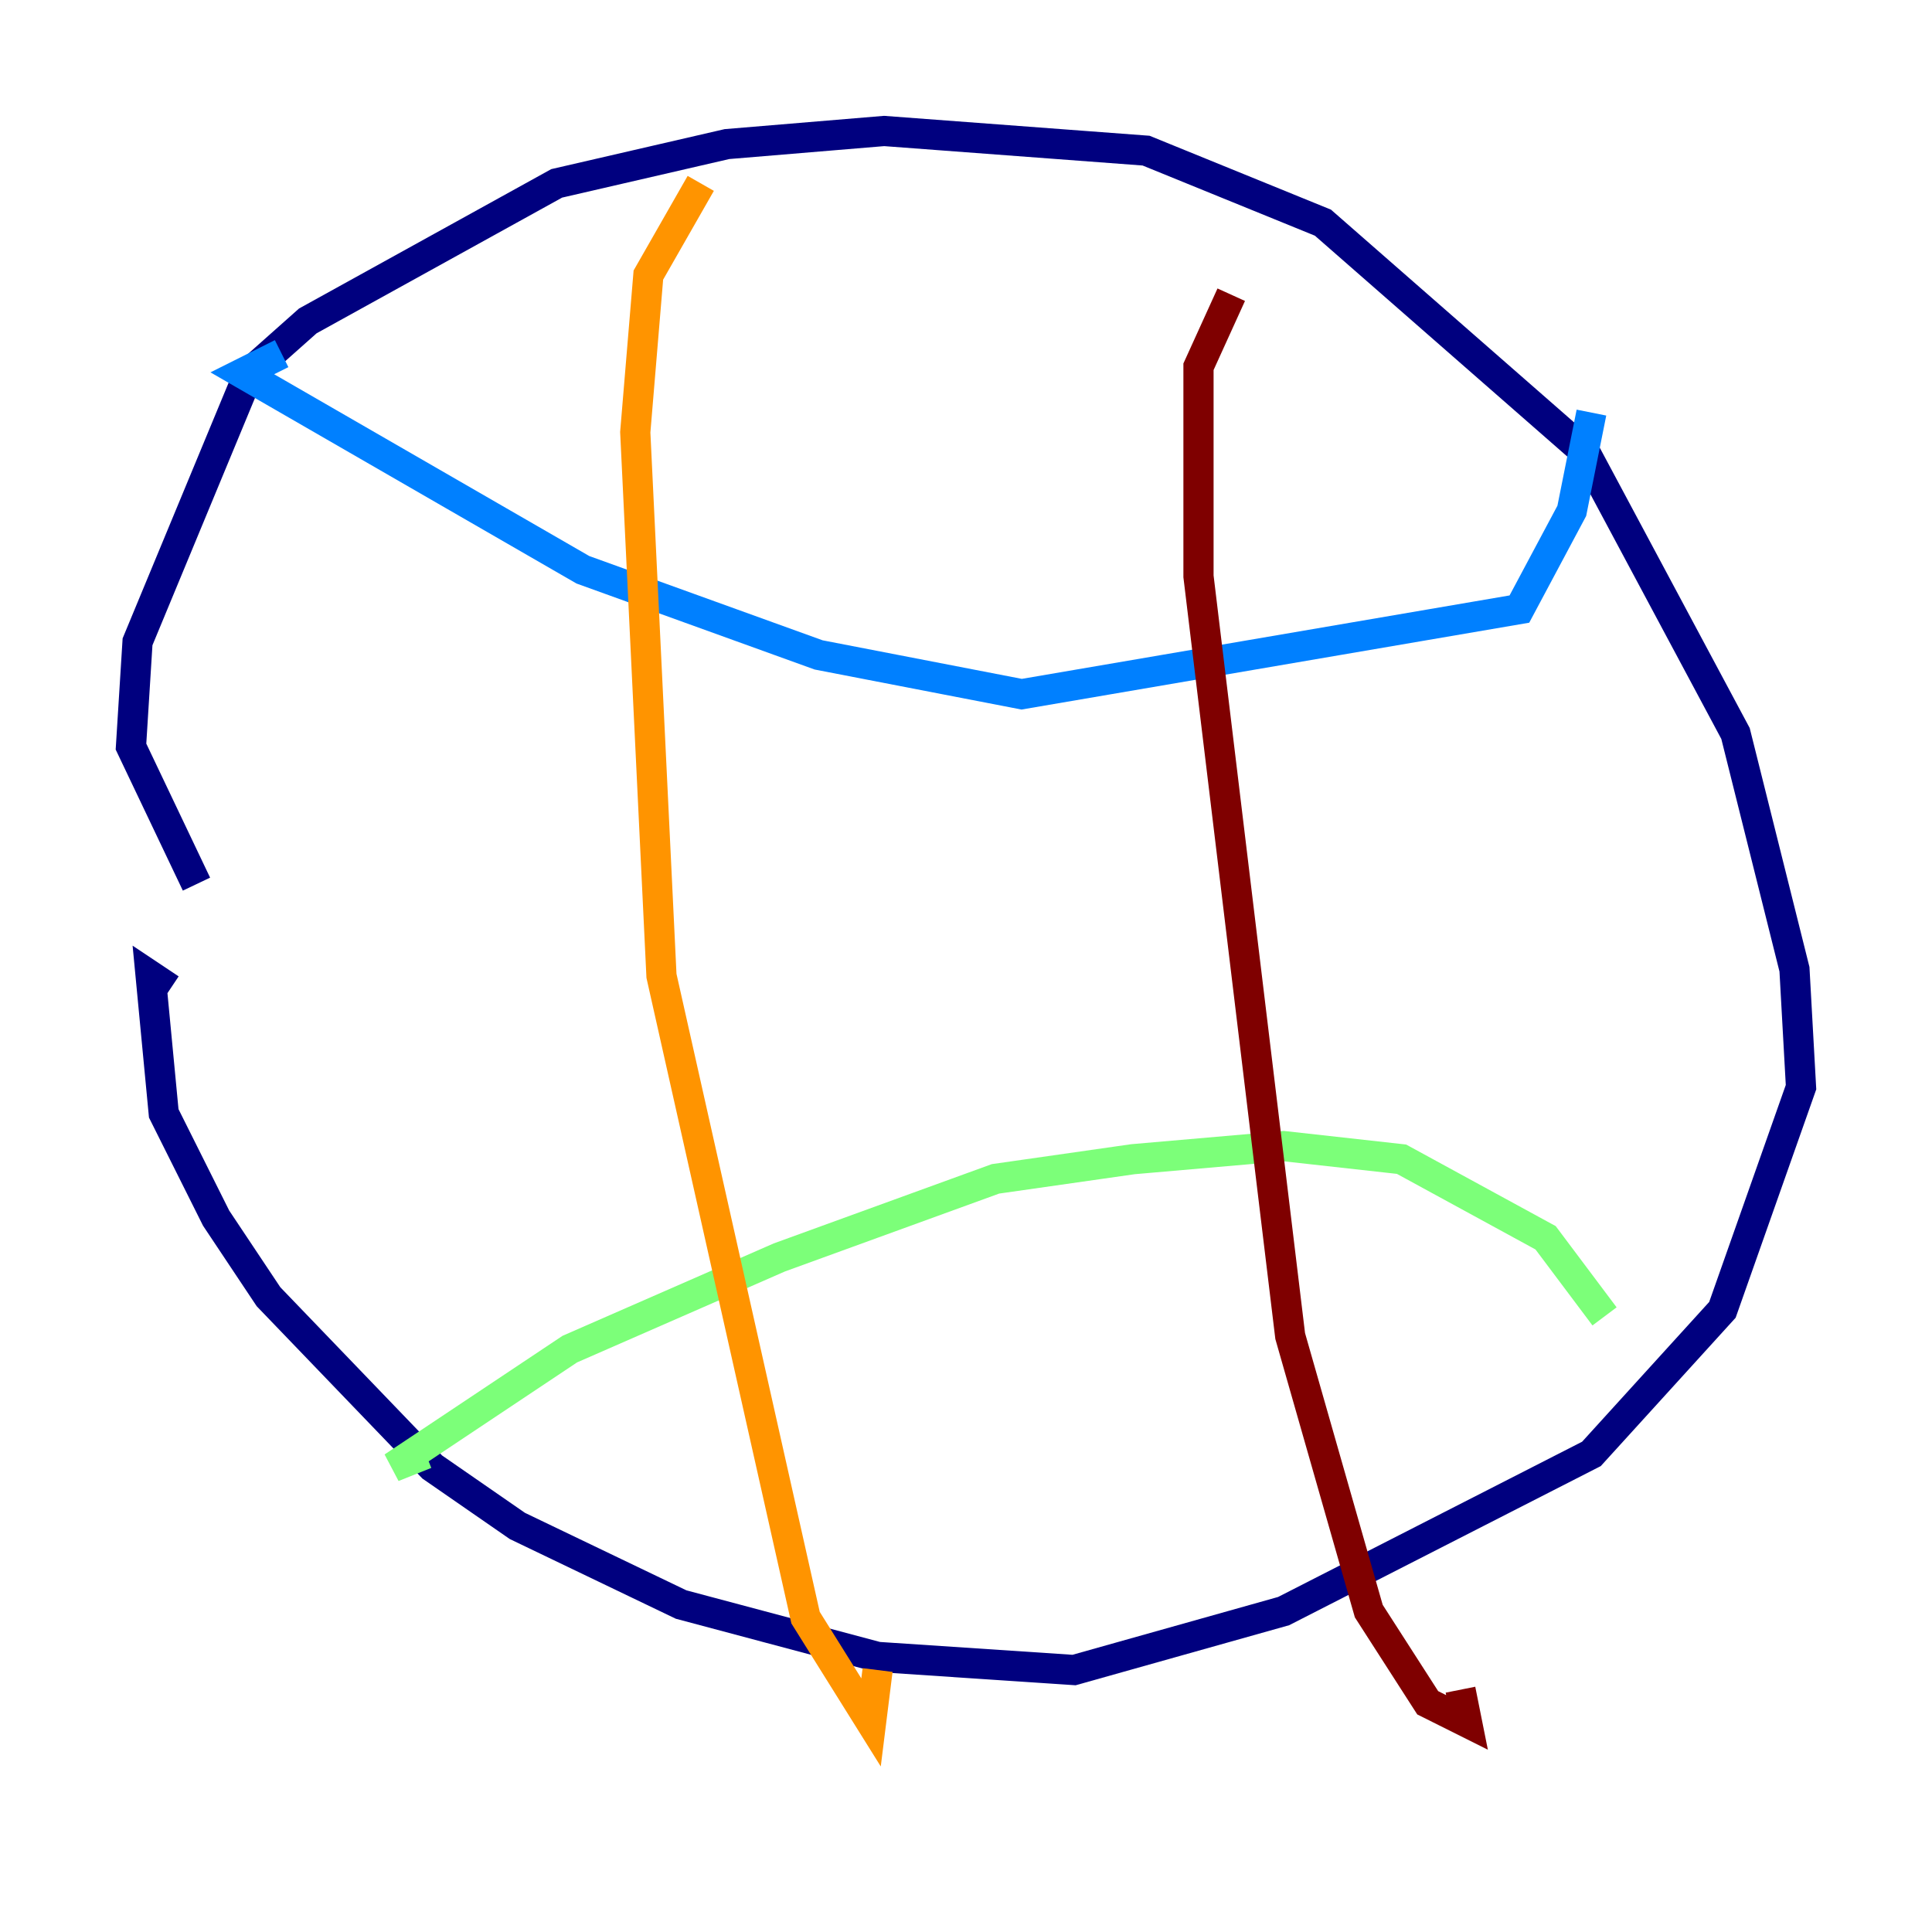 <?xml version="1.0" encoding="utf-8" ?>
<svg baseProfile="tiny" height="128" version="1.2" viewBox="0,0,128,128" width="128" xmlns="http://www.w3.org/2000/svg" xmlns:ev="http://www.w3.org/2001/xml-events" xmlns:xlink="http://www.w3.org/1999/xlink"><defs /><polyline fill="none" points="13.017,58.576 8.678,49.464 9.112,42.522 16.488,24.732 20.393,21.261 36.881,12.149 48.163,9.546 58.576,8.678 75.932,9.98 87.647,14.752 105.003,29.939 114.983,48.597 118.888,64.217 119.322,72.027 114.115,86.78 105.437,96.325 85.044,106.739 71.159,110.644 58.142,109.776 45.125,106.305 34.278,101.098 28.637,97.193 17.79,85.912 14.319,80.705 10.848,73.763 9.98,64.651 11.281,65.519" stroke="#00007f" stroke-width="2" /><polyline fill="none" points="18.658,23.43 16.054,24.732 38.617,37.749 54.237,43.39 67.688,45.993 100.664,40.352 104.136,33.844 105.437,27.336" stroke="#0080ff" stroke-width="2" /><polyline fill="none" points="28.203,96.325 26.034,97.193 37.749,89.383 51.634,83.308 65.953,78.102 75.064,76.8 85.044,75.932 92.854,76.8 102.4,82.007 106.305,87.214" stroke="#7cff79" stroke-width="2" /><polyline fill="none" points="46.427,12.149 42.956,18.224 42.088,28.637 43.824,64.651 53.37,107.173 57.709,114.115 58.142,110.644" stroke="#ff9400" stroke-width="2" /><polyline fill="none" points="81.573,19.525 79.403,24.298 79.403,38.183 85.478,88.515 90.685,106.739 94.59,112.814 97.193,114.115 96.759,111.946" stroke="#7f0000" stroke-width="2" /></svg>
